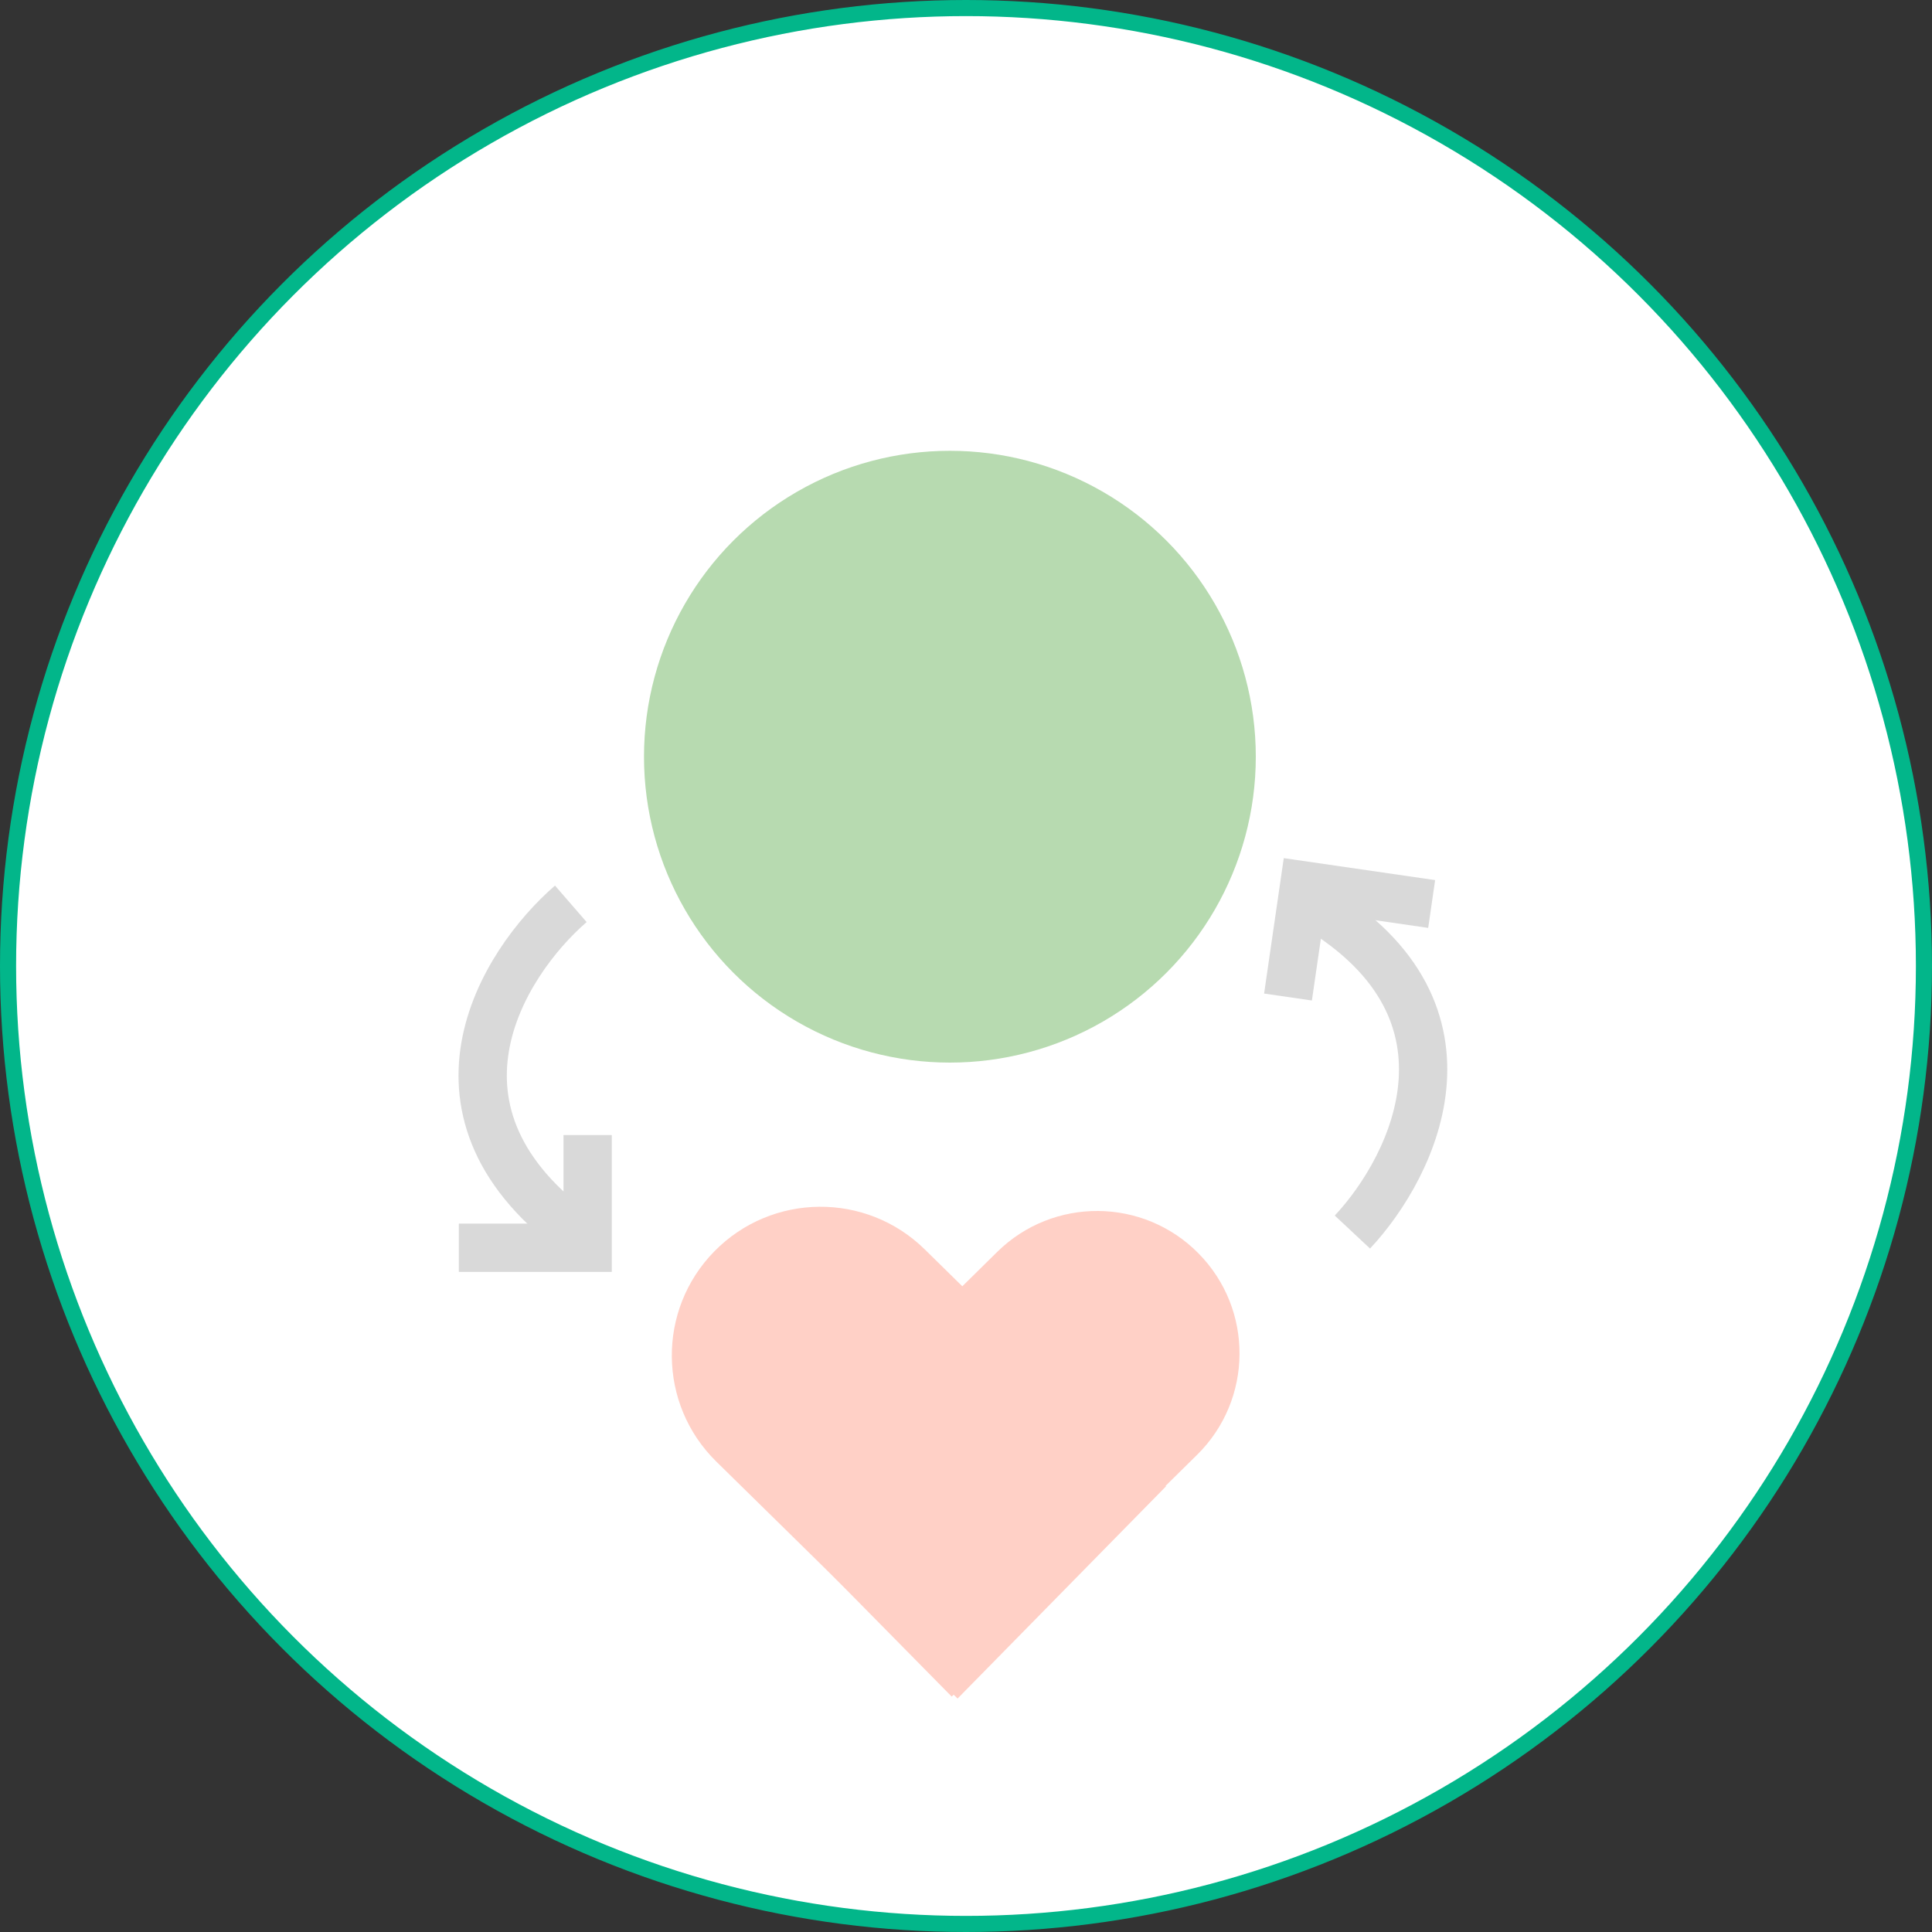 <svg width="120" height="120" viewBox="0 0 120 120" fill="none" xmlns="http://www.w3.org/2000/svg">
<rect x="0" y="0" width="120" height="120" fill="#333333" stroke="none"/>
<circle cx="60" cy="60" r="59.5" fill="white" stroke="#02B68A"/>
<circle cx="59" cy="47" r="19" fill="#B7DAB0"/>
<path d="M59.477 105.5L44.492 90.782C40.852 87.207 40.8 81.358 44.375 77.718C47.95 74.079 53.798 74.026 57.438 77.601L72.423 92.319L59.477 105.5Z" fill="#FFD0C6"/>
<path d="M46.696 92.779L61.935 77.761C65.415 74.332 71.015 74.373 74.444 77.853C77.873 81.332 77.832 86.933 74.353 90.362L59.113 105.379L46.696 92.779Z" fill="#FFD0C6"/>
<path d="M35.454 56.138C31.177 59.848 25.324 69.182 36.131 76.846" stroke="#D9D9D9" stroke-width="3"/>
<path d="M84 76.525C87.869 72.392 92.721 62.5 81.177 56" stroke="#D9D9D9" stroke-width="3"/>
<path d="M28.5 77.5H36.5V70.5" stroke="#D9D9D9" stroke-width="3"/>
<path d="M88.923 56.149L81.006 55L80 61.927" stroke="#D9D9D9" stroke-width="3"/>
</svg>
